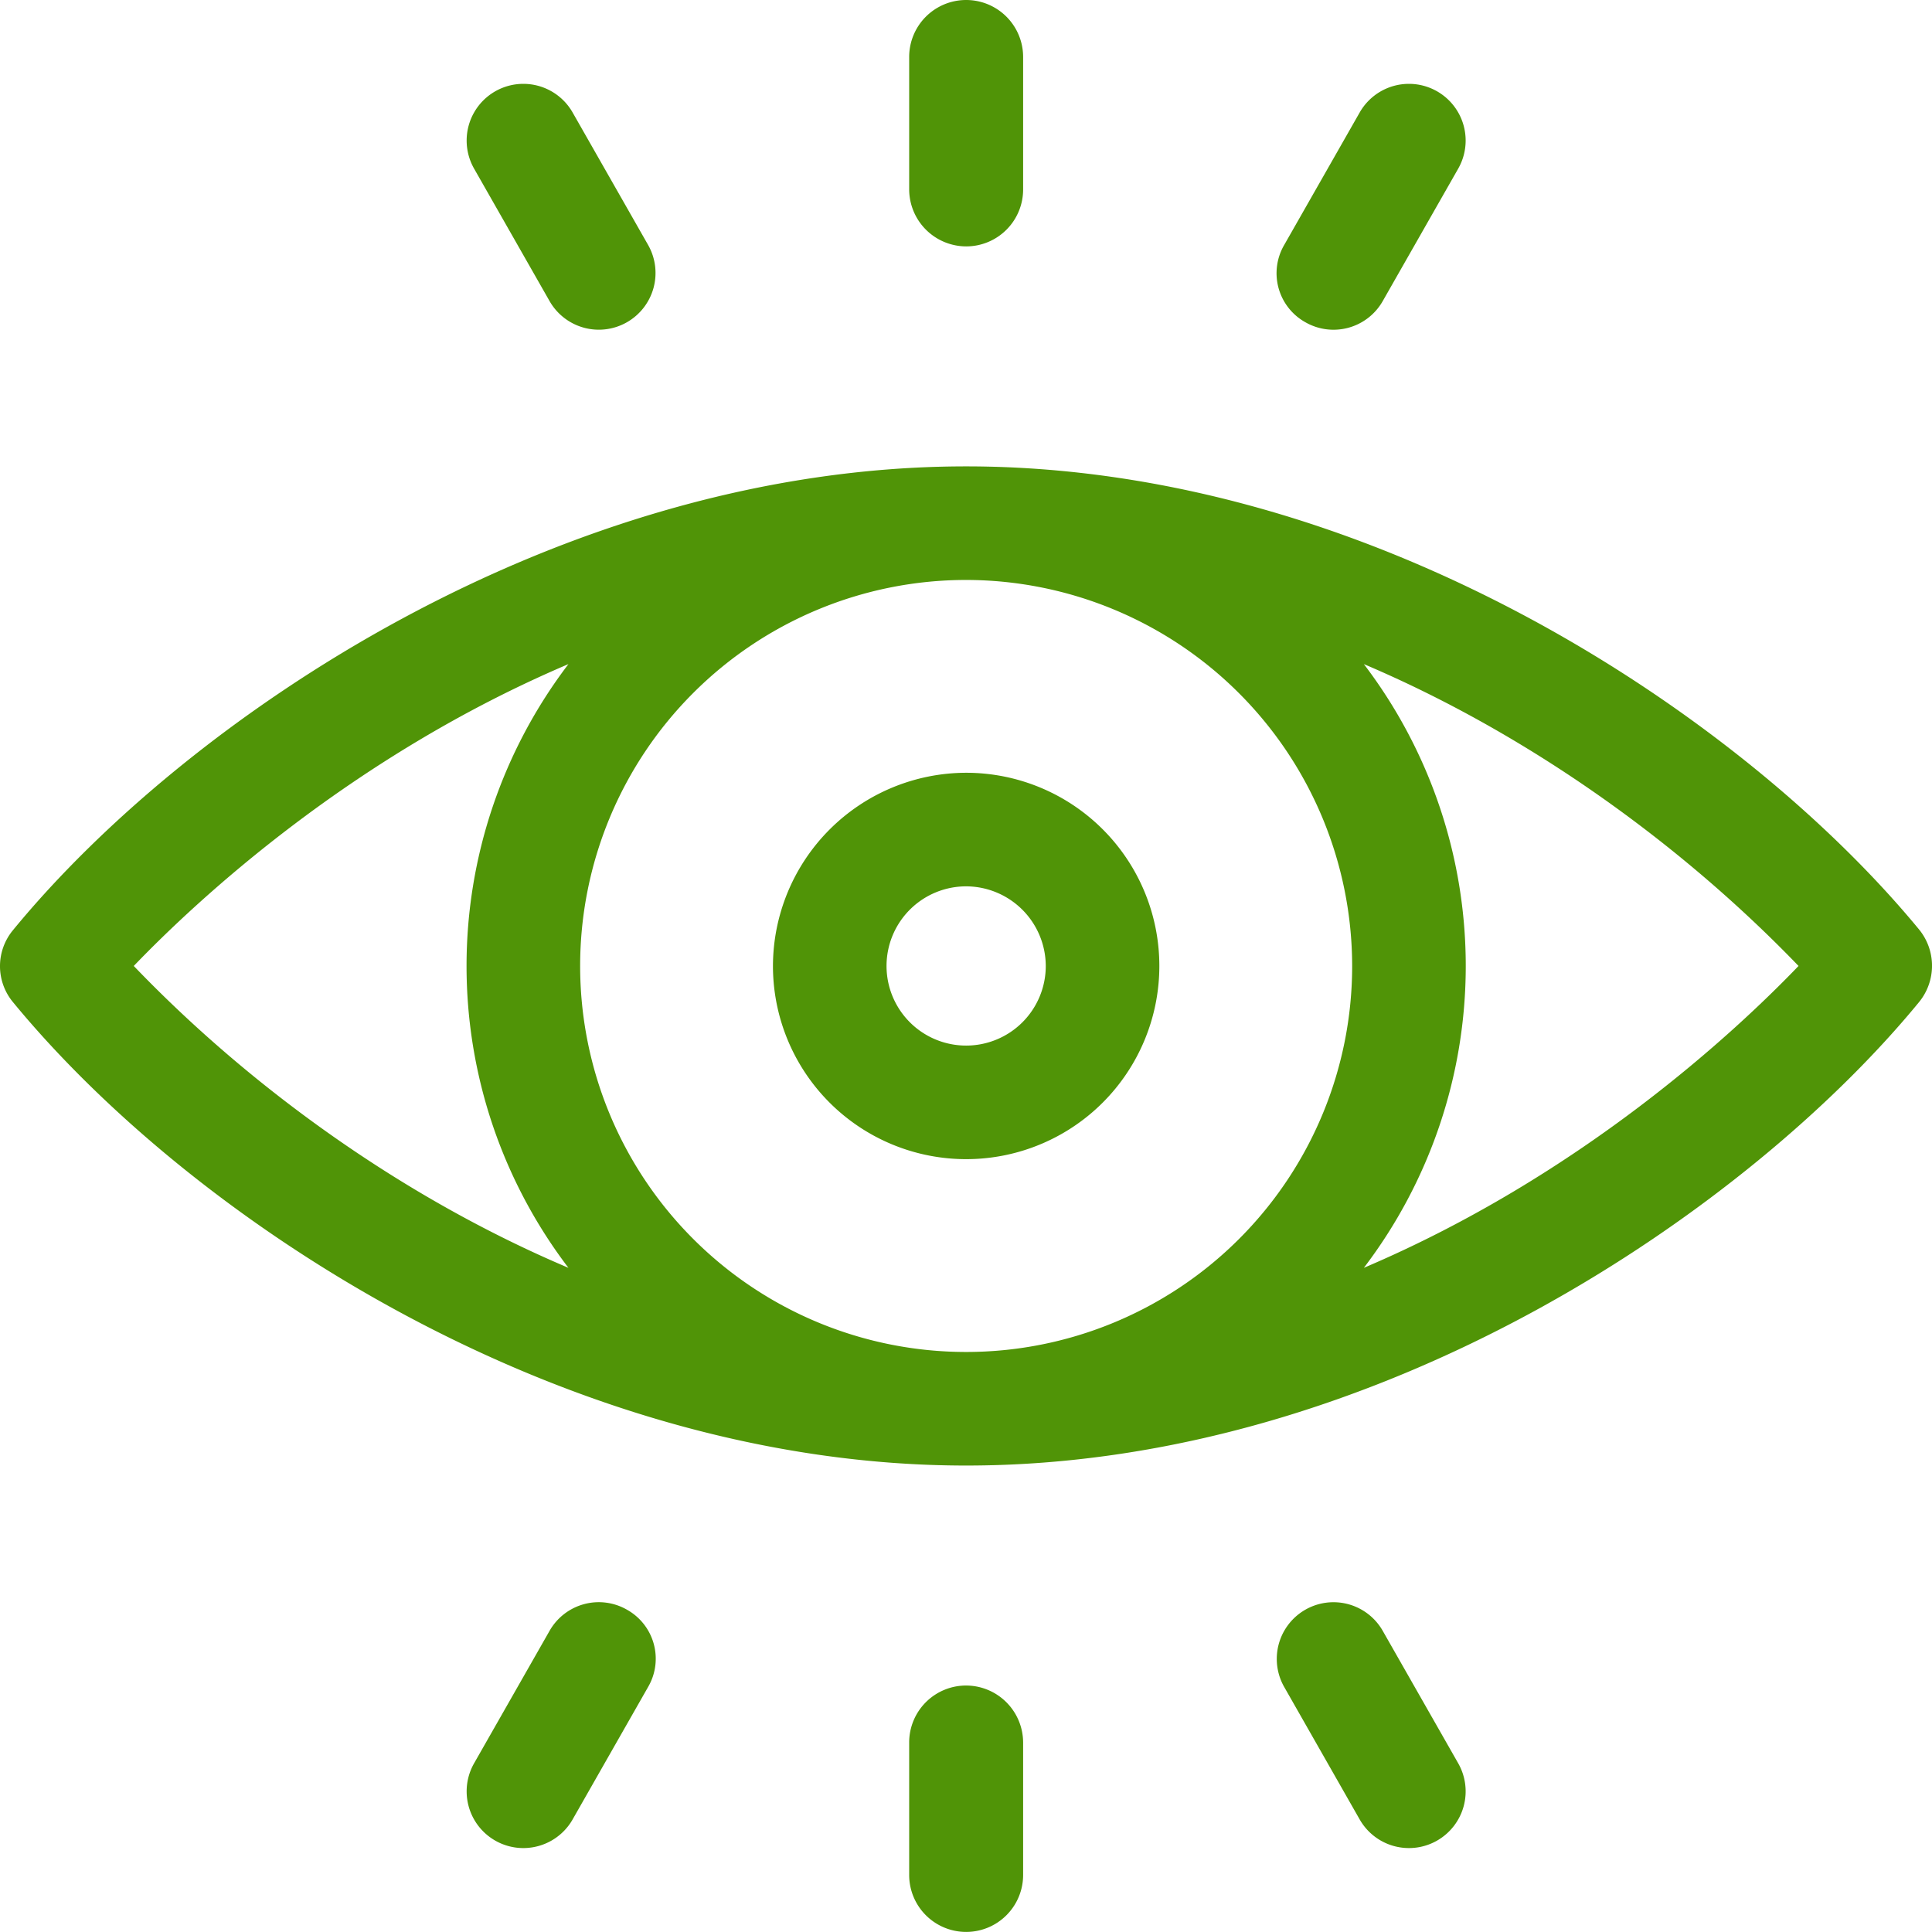 <svg id="Capa_1" data-name="Capa 1" xmlns="http://www.w3.org/2000/svg" viewBox="0 0 512.02 512"><defs><style>.cls-1{fill:#509407;}</style></defs><path class="cls-1" d="M508.6,246.4C462,189.8,363.5,123.6,256,123.6c-107.9,0-206.4,66.6-252.6,122.9a14.94,14.94,0,0,0,0,19.1c47.7,58,146.4,122.8,252.6,122.8,110,0,208.1-68.6,252.6-122.9A15.2,15.2,0,0,0,508.6,246.4ZM358.3,256A102.3,102.3,0,1,1,256,153.7,102.43,102.43,0,0,1,358.3,256ZM35.4,256c16.9-17.6,57.8-55.6,115.2-80a132,132,0,0,0,0,160C106.9,317.5,66.4,288.3,35.4,256Zm326,80a132,132,0,0,0,0-160c43.6,18.5,84.1,47.7,115.2,80C459.7,273.6,418.8,311.6,361.4,336Z" transform="translate(0.05)"/><path class="cls-1" d="M204.8,256A51.2,51.2,0,1,0,256,204.8,51.3,51.3,0,0,0,204.8,256Zm72.3,0A21.1,21.1,0,1,1,256,234.9,21.17,21.17,0,0,1,277.1,256Z" transform="translate(0.05)"/><path class="cls-1" d="M256,65.3a15.09,15.09,0,0,0,15.1-15.1V15.1a15.1,15.1,0,0,0-30.2,0V50.2A15.15,15.15,0,0,0,256,65.3Z" transform="translate(0.05)"/><path class="cls-1" d="M345.9,85.4a15,15,0,0,0,20.5-5.6l20-35.1a15,15,0,1,0-26.1-14.9l-20,35.1A14.87,14.87,0,0,0,345.9,85.4Z" transform="translate(0.05)"/><path class="cls-1" d="M145.6,79.8a15,15,0,0,0,26.1-14.9l-20-35.1a15,15,0,1,0-26.1,14.9Z" transform="translate(0.05)"/><path class="cls-1" d="M256,446.7a15.09,15.09,0,0,0-15.1,15.1v35.1a15.1,15.1,0,0,0,30.2,0V461.8A15.15,15.15,0,0,0,256,446.7Z" transform="translate(0.05)"/><path class="cls-1" d="M166.1,426.6a15,15,0,0,0-20.5,5.6l-20,35.1a15,15,0,1,0,26.1,14.9l20-35.1A14.87,14.87,0,0,0,166.1,426.6Z" transform="translate(0.05)"/><path class="cls-1" d="M366.4,432.2a15,15,0,0,0-26.1,14.9l20,35.1a15,15,0,0,0,26.1-14.9Z" transform="translate(0.05)"/></svg>